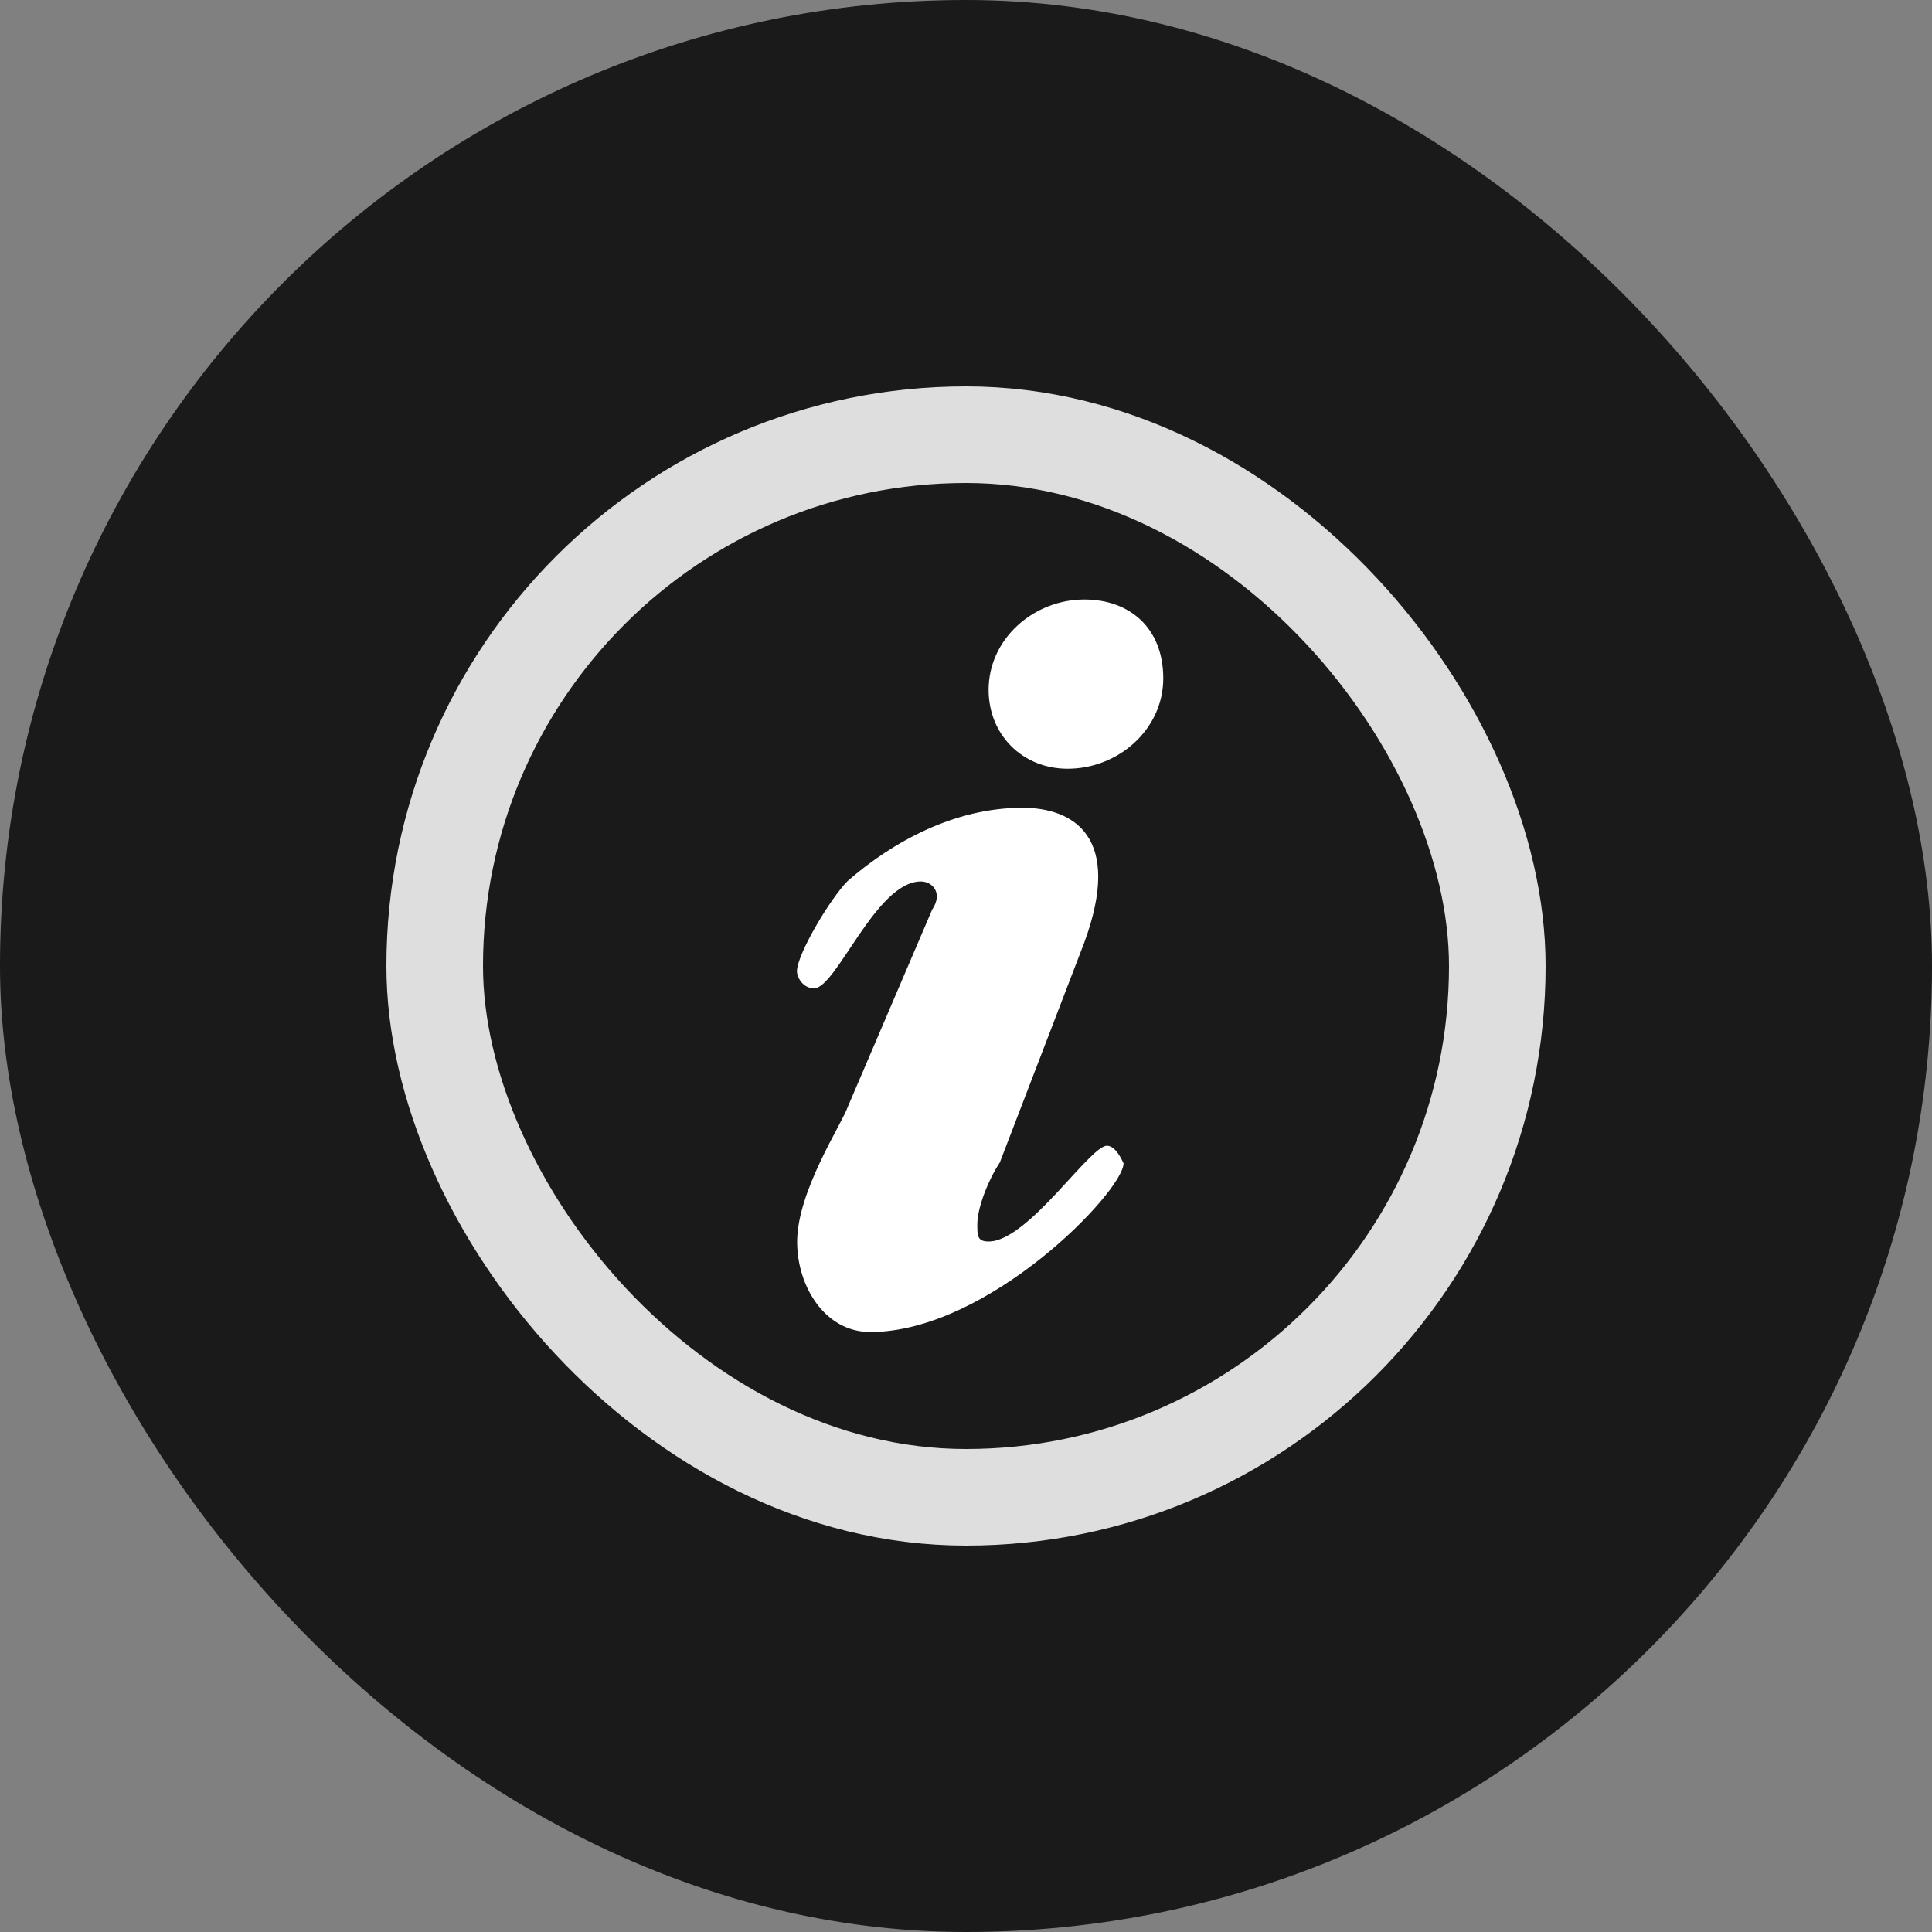 <?xml version="1.0" encoding="UTF-8"?>
<svg width="20px" height="20px" viewBox="0 0 20 20" version="1.1" xmlns="http://www.w3.org/2000/svg" xmlns:xlink="http://www.w3.org/1999/xlink">
    <rect x="0" y="0" width="20" height="20" fill="#808080" stroke="none"/>
    <title>解释</title>
    <g id="页面-1" stroke="none" stroke-width="1" fill="none" fill-rule="evenodd">
        <g id="H5-点击屏幕出现按钮备份-2" transform="translate(-760, -151)">
            <g id="编组-13" transform="translate(760, 101)">
                <g id="解释" transform="translate(0, 50)">
                    <rect id="矩形复制-67" fill-opacity="0.8" fill="#000000" x="0" y="0" width="20" height="20" rx="10"></rect>
                    <g id="说明" transform="translate(4, 4)">
                        <rect id="矩形" stroke="#DEDEDE" x="0.5" y="0.5" width="11" height="11" rx="5.5"></rect>
                        <path d="M6.583,4.362 C7.106,4.362 7.631,4.655 7.223,5.761 L7.223,5.761 L6.35,8.034 C6.234,8.209 6.117,8.498 6.117,8.675 C6.117,8.792 6.117,8.852 6.234,8.852 C6.641,8.852 7.281,7.861 7.458,7.861 C7.516,7.861 7.573,7.917 7.631,8.042 C7.631,8.331 6.233,9.789 5.009,9.789 C4.542,9.789 4.252,9.32 4.252,8.855 C4.252,8.33 4.717,7.633 4.777,7.456 L4.777,7.456 L5.65,5.416 C5.766,5.242 5.65,5.125 5.533,5.125 C5.067,5.125 4.659,6.231 4.427,6.231 C4.309,6.231 4.25,6.114 4.25,6.055 C4.25,5.878 4.598,5.297 4.775,5.12 C5.242,4.713 5.883,4.362 6.583,4.362 Z M7.225,2.206 C7.691,2.206 8.042,2.497 8.042,3.023 C8.042,3.55 7.577,3.958 7.052,3.958 C6.584,3.958 6.234,3.606 6.234,3.141 C6.234,2.614 6.7,2.206 7.225,2.206 Z" id="形状结合" fill="#FFFFFF" fill-rule="nonzero"></path>
                    </g>
                </g>
            </g>
        </g>
    </g>
</svg>